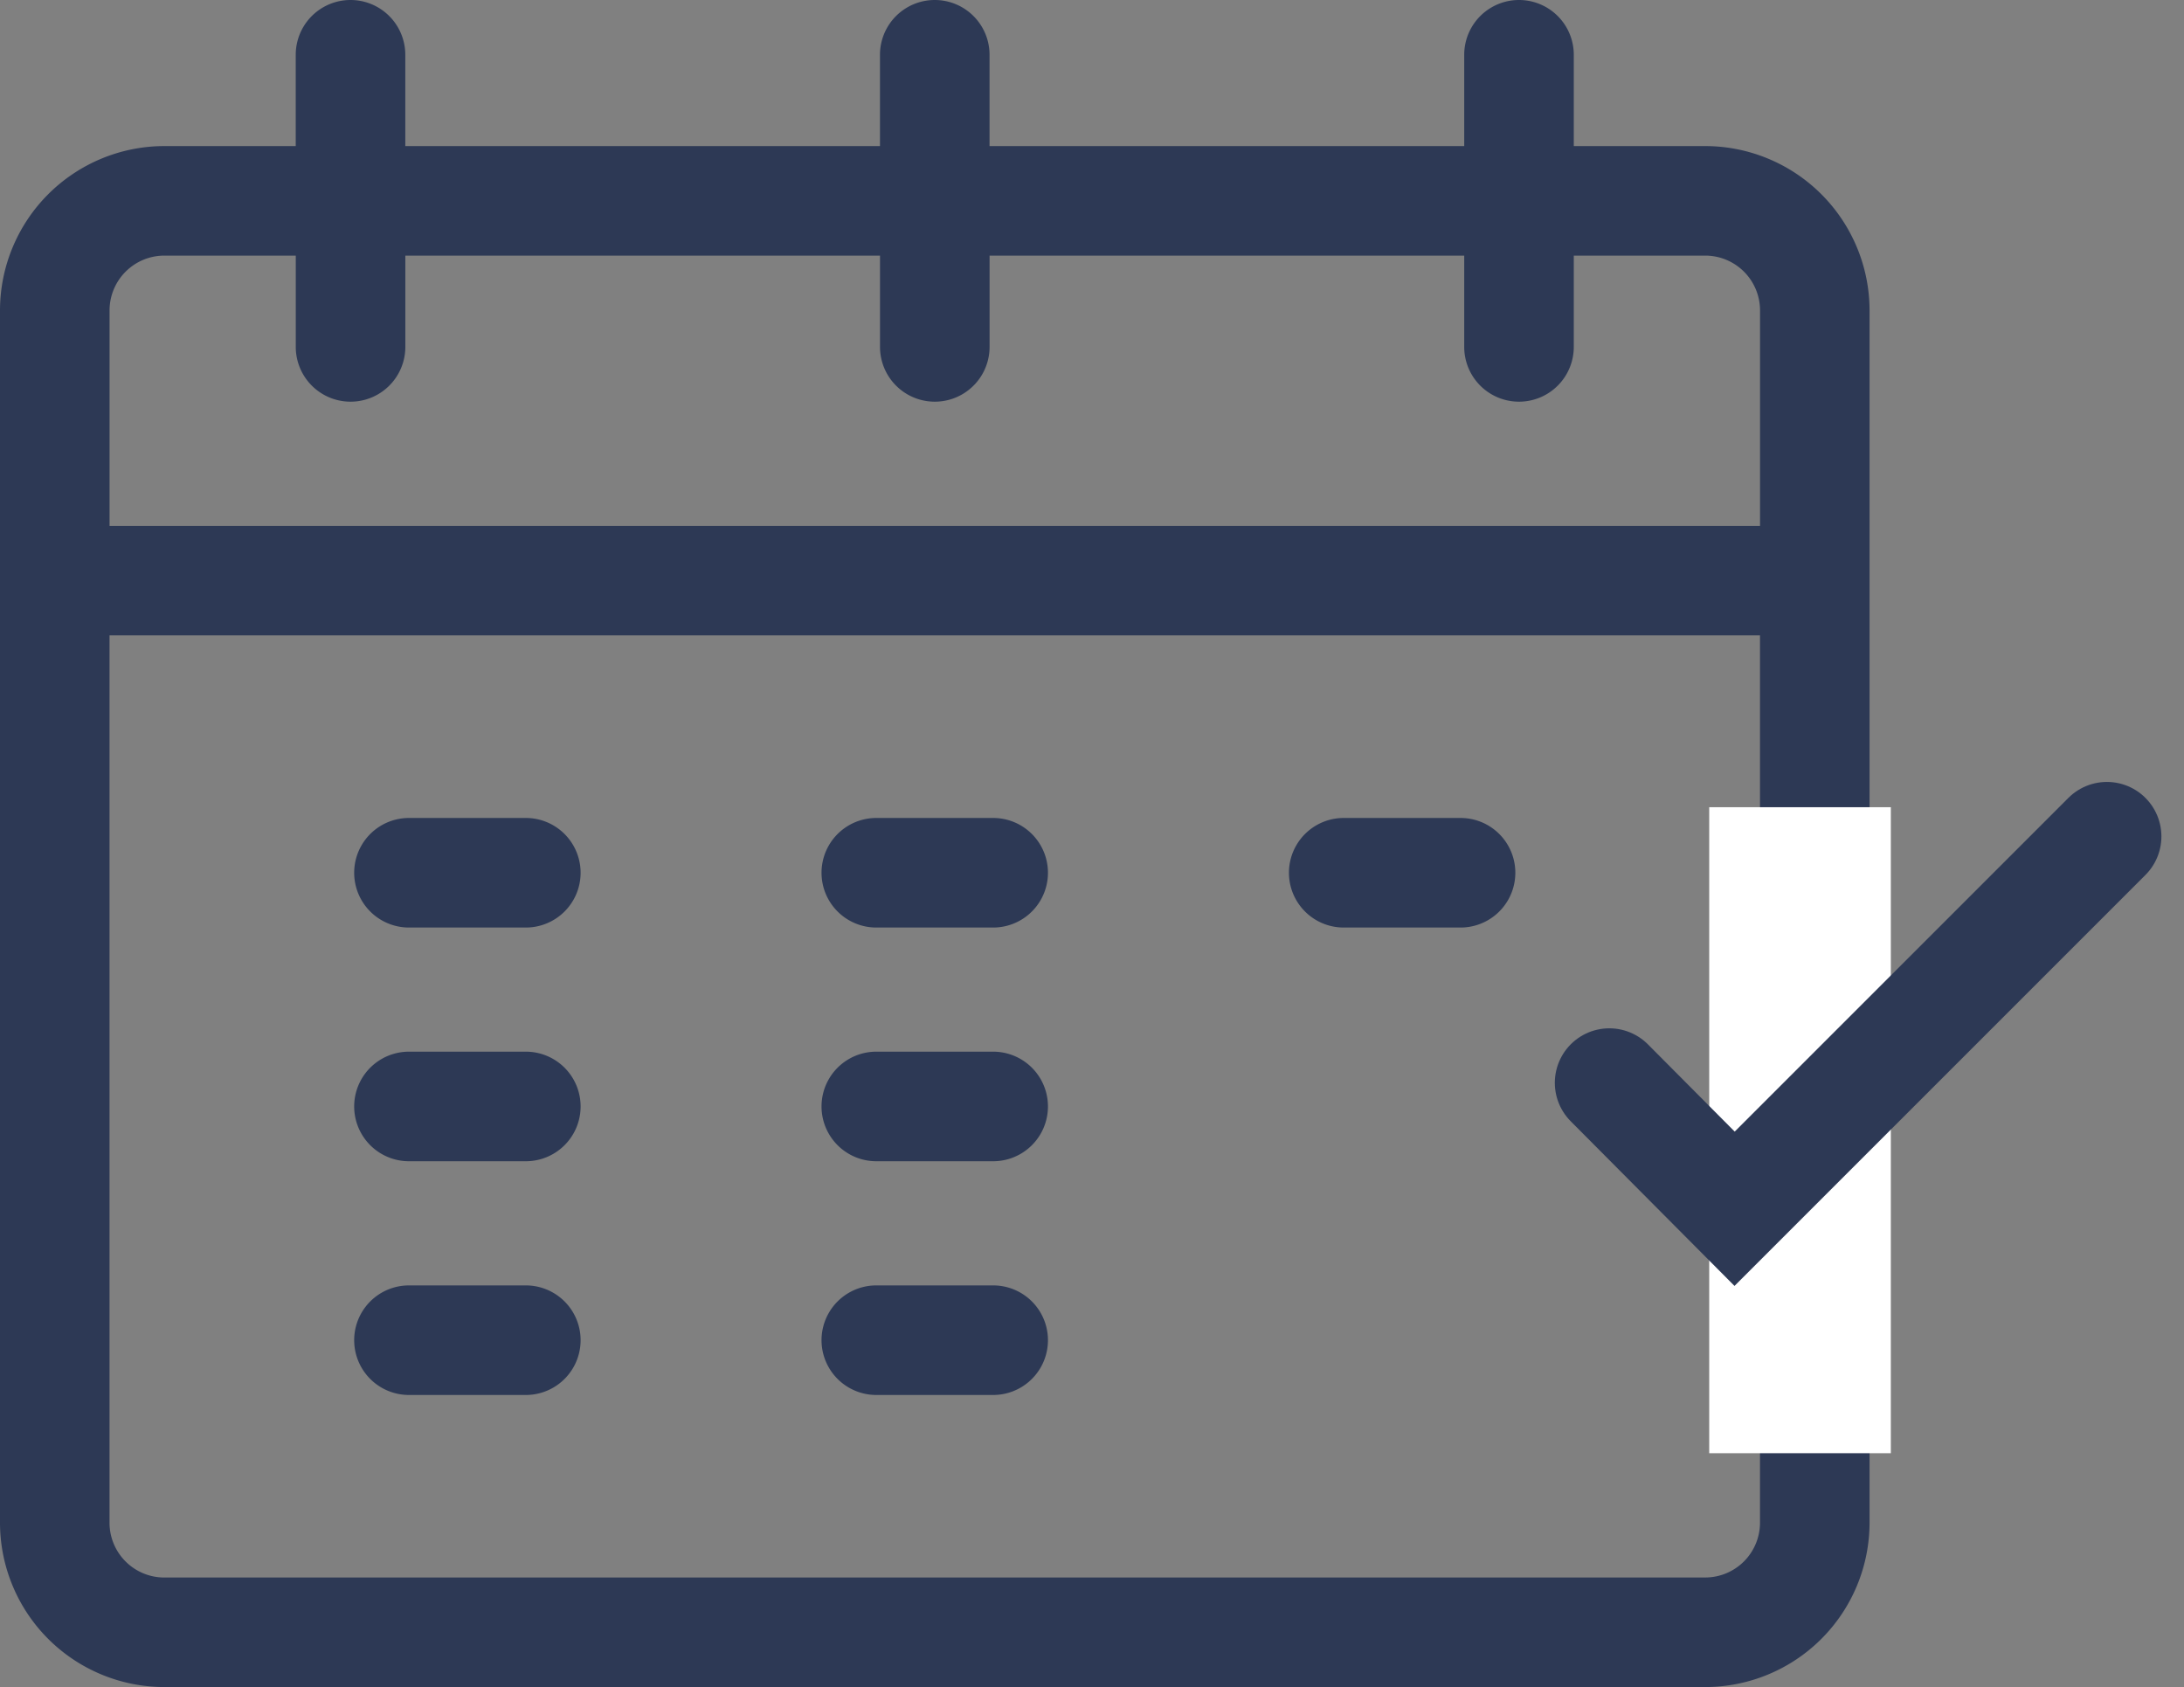 <svg xmlns="http://www.w3.org/2000/svg" width="60.121" height="46.439" viewBox="0 0 60.121 46.439">
  <rect x="0" y="0" width="60.121" height="46.439" fill="#808080" stroke="none"/>
  <g id="Group_157700" data-name="Group 157700" transform="translate(-545.373 -278.78)">
    <path id="Path_15255" data-name="Path 15255" d="M101.724,249H98.508a1.508,1.508,0,0,0,0,3.016h3.217a1.508,1.508,0,0,0,0-3.016Z" transform="translate(458.123 52.296)" fill="#2d3955"/>
    <path id="Path_15256" data-name="Path 15256" d="M101.724,313H98.508a1.508,1.508,0,1,0,0,3.016h3.217a1.508,1.508,0,0,0,0-3.016Z" transform="translate(458.123 -5.271)" fill="#2d3955"/>
    <path id="Path_15257" data-name="Path 15257" d="M101.724,377H98.508a1.508,1.508,0,0,0,0,3.016h3.217a1.508,1.508,0,0,0,0-3.016Z" transform="translate(458.123 -62.837)" fill="#2d3955"/>
    <path id="Path_15258" data-name="Path 15258" d="M229.724,249h-3.217a1.508,1.508,0,0,0,0,3.016h3.217a1.508,1.508,0,0,0,0-3.016Z" transform="translate(342.989 52.296)" fill="#2d3955"/>
    <path id="Path_15259" data-name="Path 15259" d="M229.724,313h-3.217a1.508,1.508,0,1,0,0,3.016h3.217a1.508,1.508,0,1,0,0-3.016Z" transform="translate(342.989 -5.271)" fill="#2d3955"/>
    <path id="Path_15260" data-name="Path 15260" d="M229.724,377h-3.217a1.508,1.508,0,0,0,0,3.016h3.217a1.508,1.508,0,0,0,0-3.016Z" transform="translate(342.989 -62.837)" fill="#2d3955"/>
    <path id="Path_15261" data-name="Path 15261" d="M357.724,249h-3.216a1.508,1.508,0,1,0,0,3.016h3.216a1.508,1.508,0,1,0,0-3.016Z" transform="translate(227.855 52.296)" fill="#2d3955"/>
    <path id="Path_15264" data-name="Path 15264" d="M46.942,29.021H43.323V26.508a1.508,1.508,0,1,0-3.016,0v2.513H27.24V26.508a1.508,1.508,0,0,0-3.016,0v2.513H11.157V26.508a1.508,1.508,0,1,0-3.016,0v2.513H4.523A4.528,4.528,0,0,0,0,33.544V66.916a4.528,4.528,0,0,0,4.523,4.523H46.942a4.528,4.528,0,0,0,4.523-4.523V33.544A4.528,4.528,0,0,0,46.942,29.021ZM3.016,33.544a1.509,1.509,0,0,1,1.508-1.508H8.142v2.513a1.508,1.508,0,0,0,3.016,0V32.036H24.225v2.513a1.508,1.508,0,0,0,3.016,0V32.036H40.307v2.513a1.508,1.508,0,0,0,3.016,0V32.036h3.619a1.509,1.509,0,0,1,1.508,1.508v5.931H3.016Zm43.926,34.88H4.523a1.509,1.509,0,0,1-1.508-1.508V42.49H48.449V66.916A1.509,1.509,0,0,1,46.942,68.423Z" transform="translate(545.373 253.78)" fill="#2d3955"/>
    <path id="Path_25776" data-name="Path 25776" d="M6306.924,4361v17.782" transform="translate(-5712 -4060)" fill="none" stroke="#fff" stroke-width="5"/>
    <path id="Path_25777" data-name="Path 25777" d="M6294.832,4370.793l3.449,3.467,10.249-10.249" transform="translate(-5705.158 -4062.207)" fill="none" stroke="#2d3955" stroke-linecap="round" stroke-width="3"/>
  </g>
</svg>
